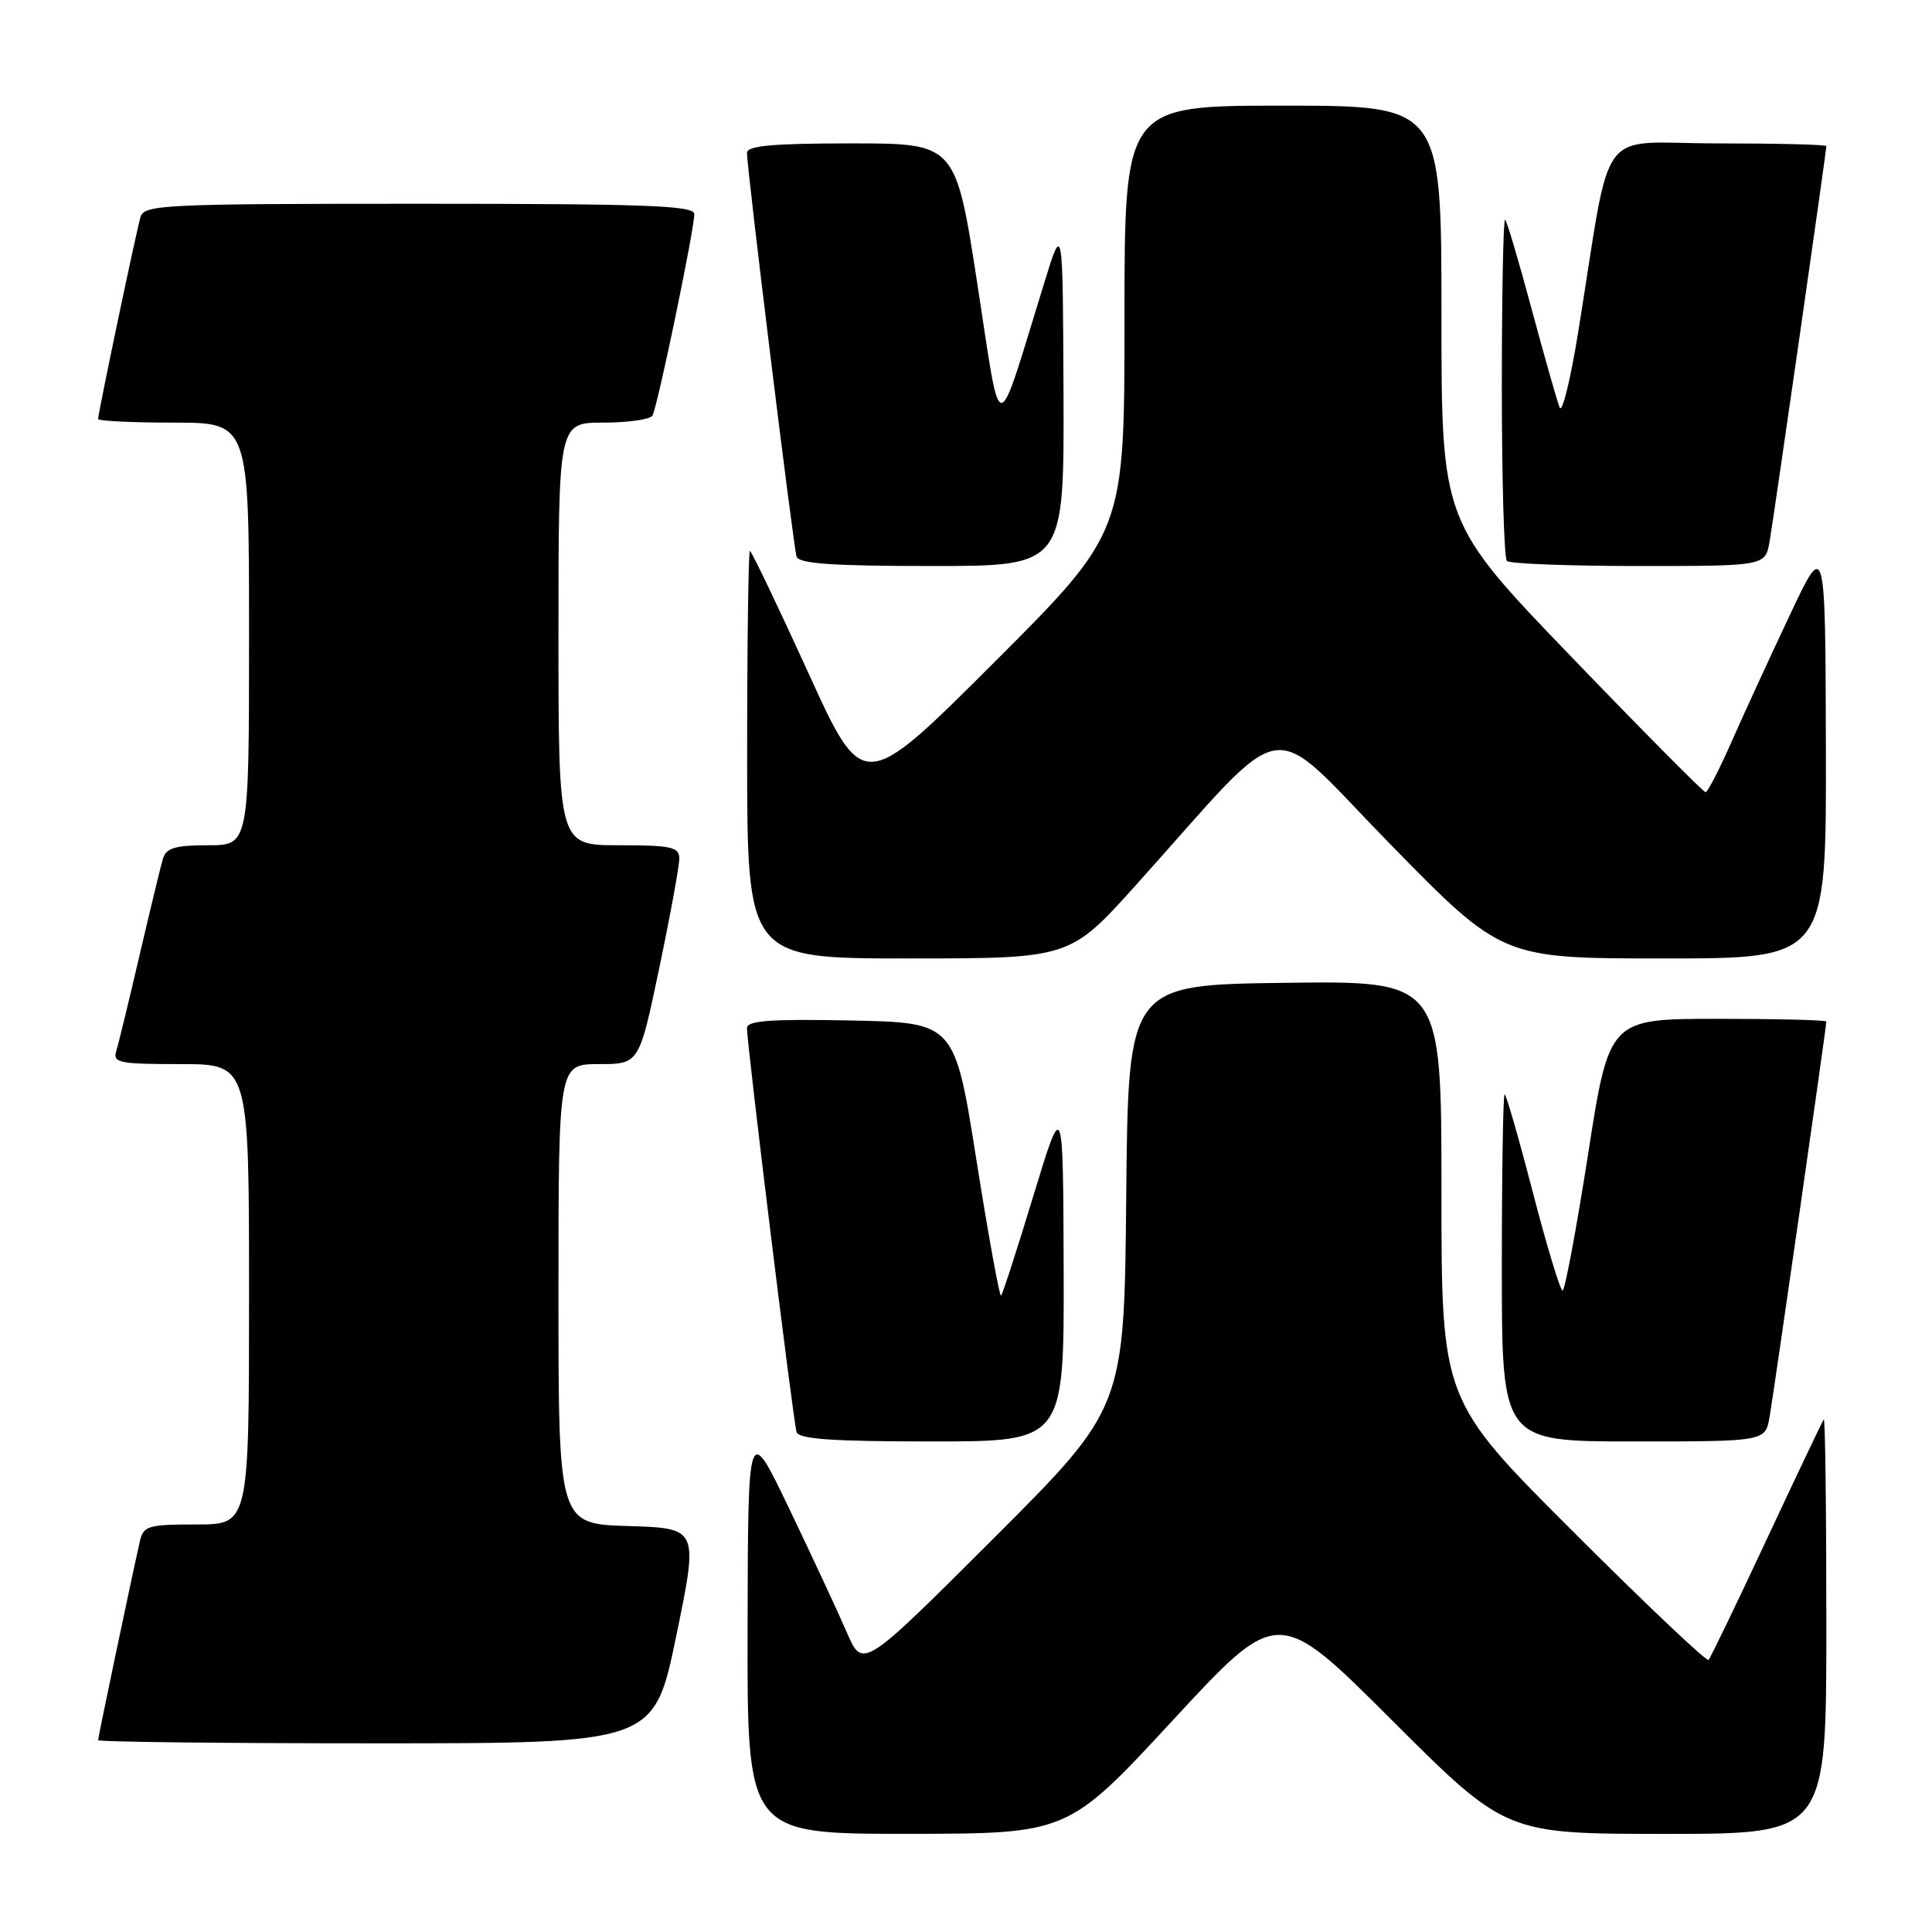 <?xml version="1.0" encoding="UTF-8" standalone="no"?>
<!DOCTYPE svg PUBLIC "-//W3C//DTD SVG 1.1//EN" "http://www.w3.org/Graphics/SVG/1.1/DTD/svg11.dtd" >
<svg xmlns="http://www.w3.org/2000/svg" xmlns:xlink="http://www.w3.org/1999/xlink" version="1.1" viewBox="0 0 256 256">
 <g >
 <path fill="currentColor"
d=" M 155.42 227.93 C 169.35 212.87 169.35 212.87 184.44 227.94 C 199.52 243.00 199.52 243.00 220.76 243.00 C 242.00 243.00 242.00 243.00 242.00 215.33 C 242.00 200.12 241.85 187.85 241.66 188.08 C 241.48 188.31 238.07 195.47 234.09 203.99 C 230.11 212.51 226.64 219.69 226.39 219.95 C 226.13 220.20 218.07 212.56 208.46 202.96 C 191.00 185.52 191.00 185.52 191.00 157.74 C 191.00 129.96 191.00 129.96 170.25 130.23 C 149.50 130.50 149.50 130.50 149.23 158.53 C 148.97 186.55 148.97 186.55 131.64 203.86 C 114.32 221.16 114.32 221.16 112.22 216.33 C 111.07 213.67 107.65 206.32 104.62 200.00 C 99.11 188.50 99.11 188.50 99.06 215.75 C 99.00 243.00 99.00 243.00 120.25 242.99 C 141.50 242.98 141.50 242.98 155.42 227.93 Z  M 89.61 216.75 C 92.55 202.50 92.55 202.50 83.27 202.21 C 74.00 201.93 74.00 201.93 74.00 171.46 C 74.00 141.00 74.00 141.00 79.34 141.00 C 84.69 141.00 84.69 141.00 87.36 128.25 C 88.83 121.24 90.02 114.71 90.01 113.75 C 90.00 112.23 88.95 112.00 82.00 112.00 C 74.00 112.00 74.00 112.00 74.00 84.00 C 74.00 56.00 74.00 56.00 79.94 56.00 C 83.21 56.00 86.14 55.58 86.45 55.07 C 87.10 54.02 92.00 30.44 92.00 28.36 C 92.00 27.24 85.65 27.00 55.57 27.00 C 21.73 27.00 19.10 27.12 18.62 28.75 C 18.05 30.68 13.00 54.74 13.00 55.52 C 13.00 55.78 17.50 56.00 23.00 56.00 C 33.00 56.00 33.00 56.00 33.00 84.00 C 33.00 112.00 33.00 112.00 27.57 112.00 C 23.26 112.00 22.02 112.36 21.60 113.75 C 21.31 114.71 19.92 120.45 18.51 126.50 C 17.10 132.55 15.71 138.29 15.41 139.25 C 14.92 140.83 15.76 141.00 23.93 141.00 C 33.00 141.00 33.00 141.00 33.00 171.50 C 33.00 202.00 33.00 202.00 26.02 202.00 C 19.60 202.00 19.00 202.18 18.53 204.25 C 17.46 208.94 13.00 230.18 13.00 230.58 C 13.00 230.81 29.57 231.00 49.83 231.00 C 86.67 231.00 86.67 231.00 89.61 216.75 Z  M 140.94 168.25 C 140.87 145.50 140.87 145.50 136.94 158.41 C 134.78 165.51 132.85 171.49 132.65 171.68 C 132.45 171.88 130.98 163.82 129.39 153.77 C 126.50 135.50 126.50 135.50 112.75 135.22 C 102.12 135.01 99.00 135.23 98.98 136.22 C 98.95 138.19 105.10 188.33 105.55 189.75 C 105.84 190.69 110.32 191.00 123.47 191.00 C 141.00 191.00 141.00 191.00 140.94 168.25 Z  M 234.48 187.75 C 235.04 184.54 242.00 136.07 242.00 135.36 C 242.00 135.16 235.52 135.00 227.61 135.00 C 213.22 135.00 213.22 135.00 210.42 153.00 C 208.87 162.90 207.36 171.00 207.05 171.00 C 206.74 171.00 204.97 165.15 203.11 158.00 C 201.26 150.85 199.57 145.00 199.37 145.00 C 199.17 145.00 199.00 155.35 199.00 168.00 C 199.00 191.00 199.00 191.00 216.45 191.00 C 233.91 191.00 233.91 191.00 234.48 187.75 Z  M 150.54 117.25 C 171.35 94.10 167.45 94.72 184.21 111.85 C 199.03 127.00 199.03 127.00 220.51 127.00 C 242.00 127.00 242.00 127.00 241.94 99.25 C 241.87 71.50 241.87 71.50 237.16 81.50 C 234.56 87.00 231.10 94.53 229.47 98.22 C 227.84 101.92 226.28 104.96 226.00 104.97 C 225.72 104.98 217.74 96.93 208.25 87.07 C 191.00 69.16 191.00 69.16 191.00 41.58 C 191.00 14.00 191.00 14.00 170.00 14.00 C 149.00 14.00 149.00 14.00 149.00 42.26 C 149.00 70.52 149.00 70.52 131.69 87.81 C 114.37 105.11 114.37 105.11 107.06 89.05 C 103.03 80.22 99.57 73.00 99.37 73.00 C 99.17 73.00 99.00 85.15 99.00 100.00 C 99.00 127.00 99.00 127.00 120.39 127.00 C 141.77 127.00 141.77 127.00 150.54 117.25 Z  M 140.92 52.25 C 140.83 29.50 140.83 29.50 138.36 37.50 C 131.83 58.66 132.75 58.64 129.51 37.66 C 126.63 19.00 126.63 19.00 112.81 19.00 C 102.44 19.00 99.00 19.31 98.98 20.25 C 98.95 22.19 105.11 72.34 105.55 73.75 C 105.84 74.69 110.32 75.00 123.47 75.00 C 141.00 75.00 141.00 75.00 140.92 52.25 Z  M 234.48 71.75 C 235.04 68.54 242.00 20.07 242.00 19.36 C 242.00 19.16 235.52 19.00 227.59 19.00 C 211.31 19.00 213.68 15.79 209.12 44.00 C 208.10 50.33 206.99 54.83 206.66 54.00 C 206.33 53.17 204.67 47.34 202.97 41.03 C 201.28 34.72 199.69 29.35 199.44 29.11 C 199.20 28.87 199.00 38.79 199.00 51.17 C 199.00 63.54 199.30 73.97 199.67 74.33 C 200.03 74.70 207.89 75.00 217.12 75.00 C 233.91 75.00 233.91 75.00 234.48 71.75 Z "/>
</g>
</svg>